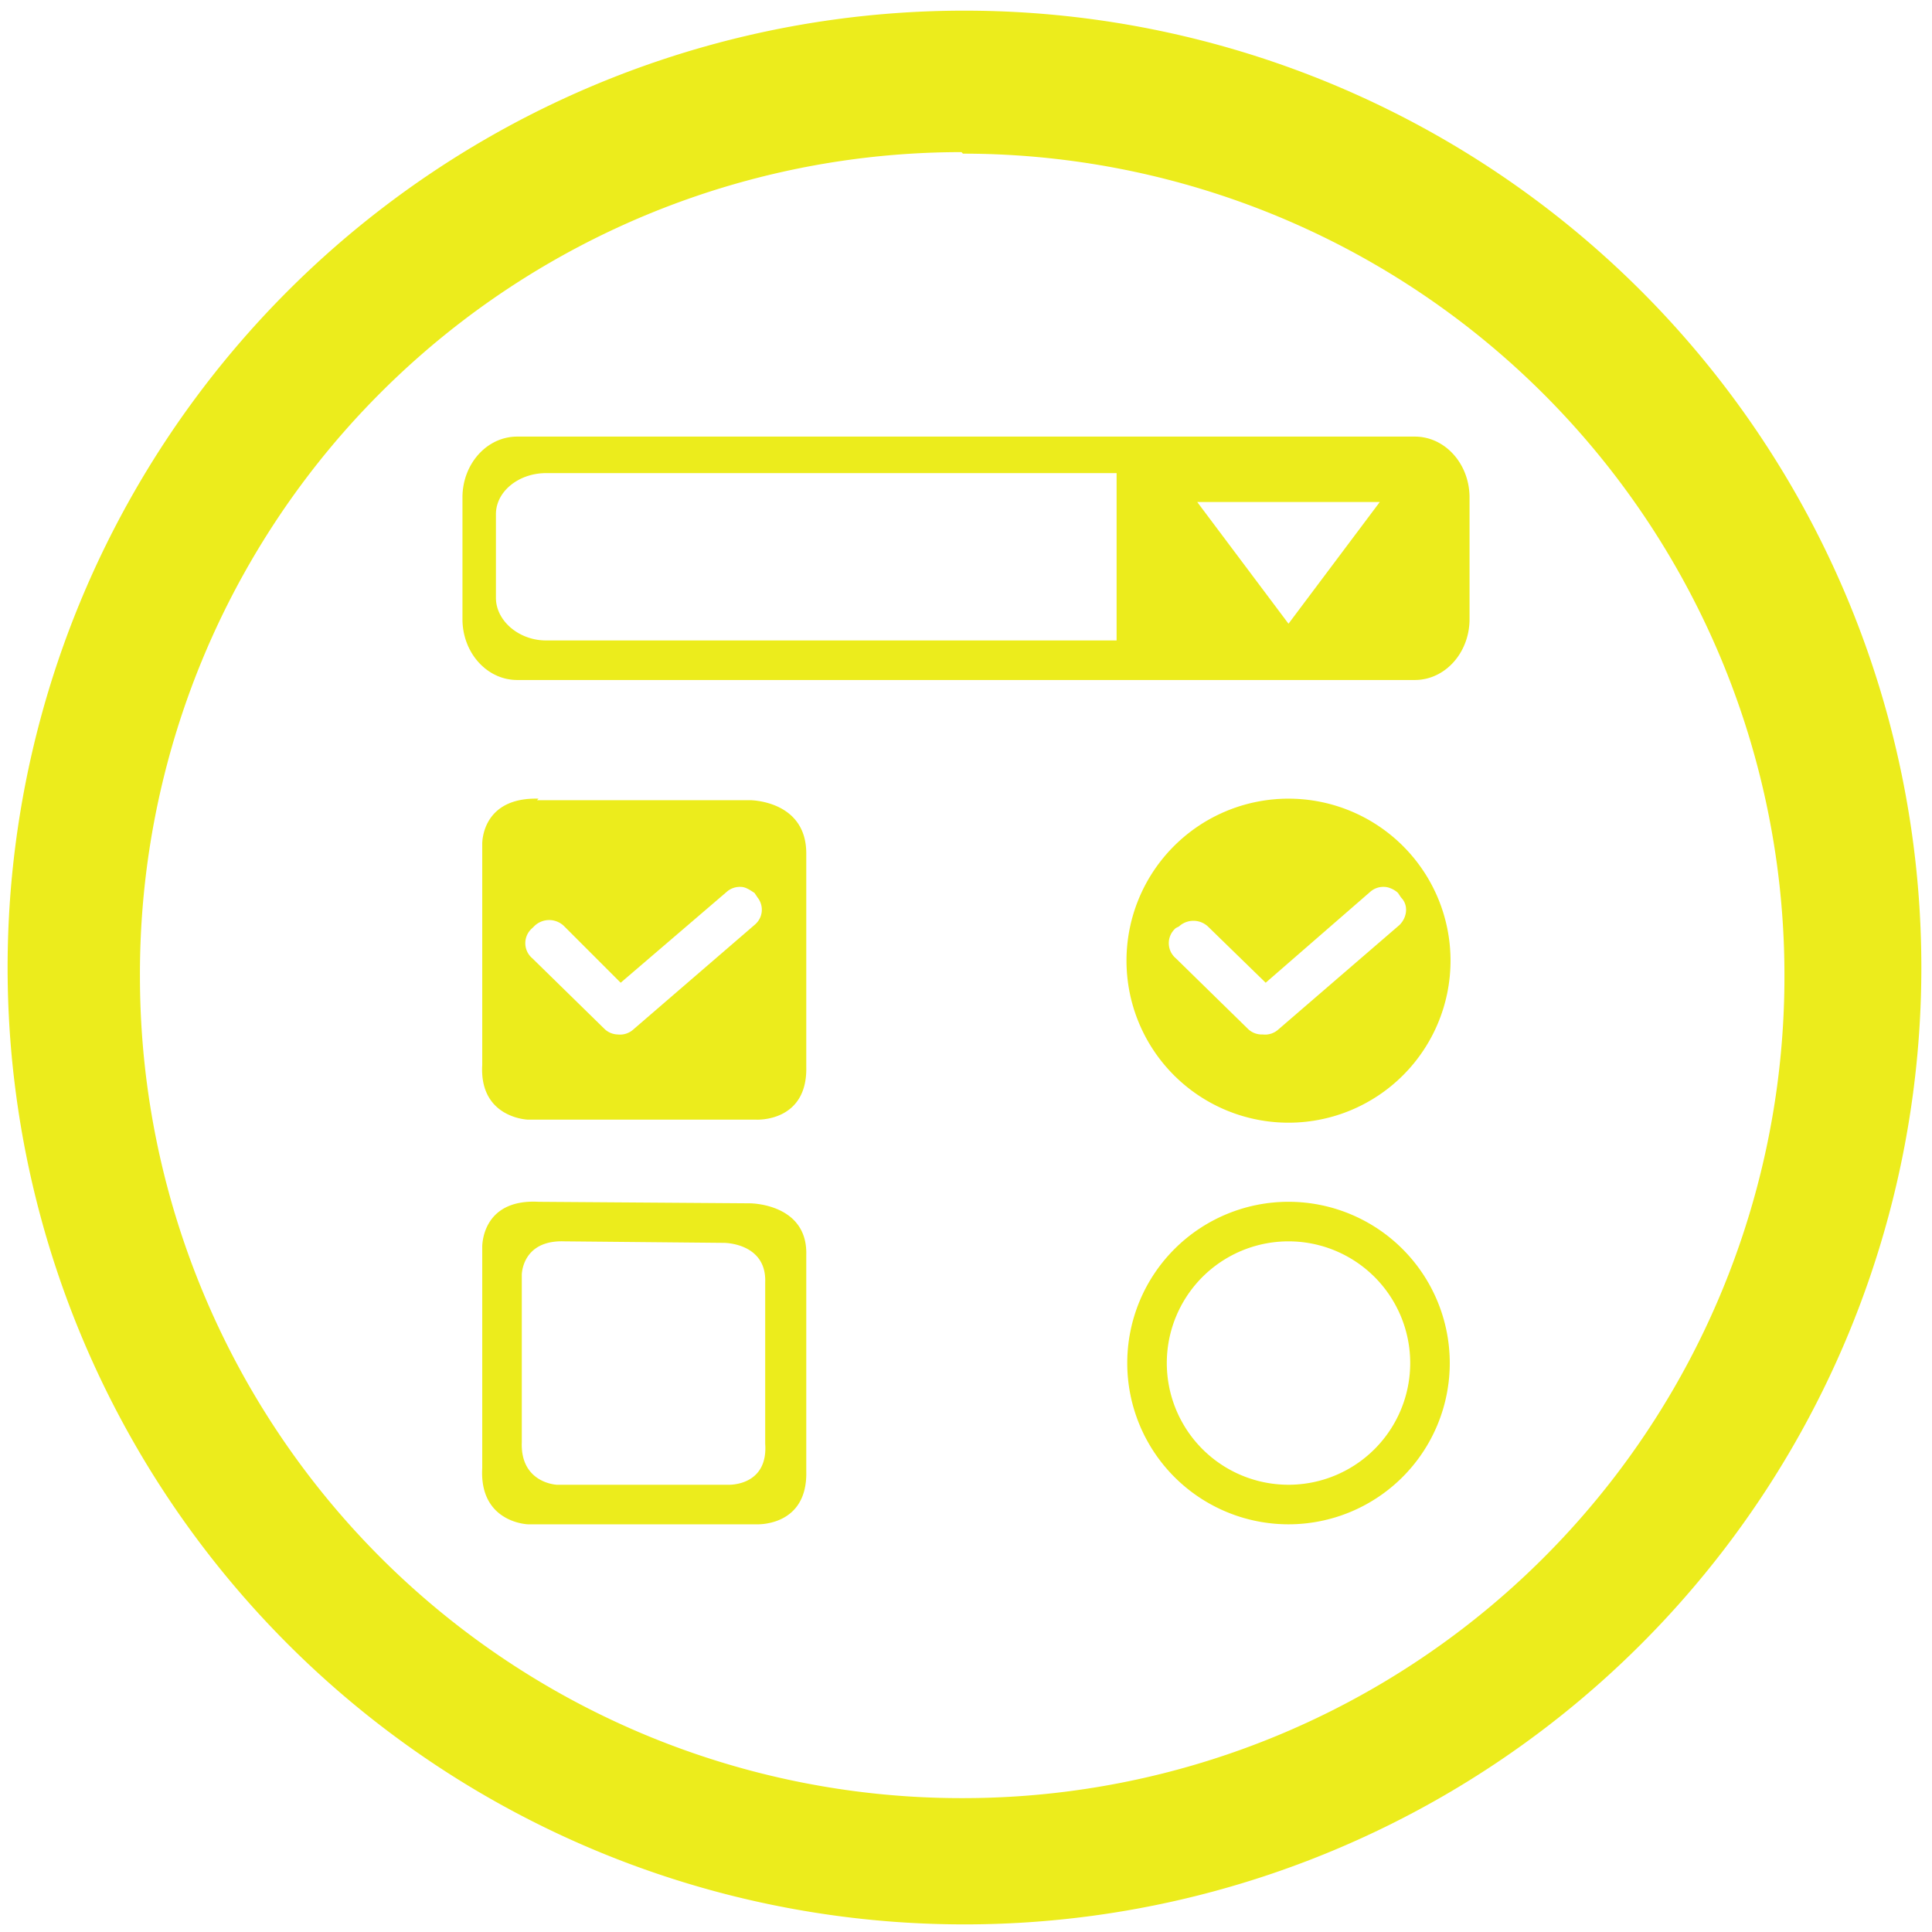 <?xml version="1.0" encoding="UTF-8" standalone="no"?>
<svg
   xmlns:dc="http://purl.org/dc/elements/1.1/"
   xmlns:cc="http://creativecommons.org/ns#"
   xmlns:rdf="http://www.w3.org/1999/02/22-rdf-syntax-ns#"
   xmlns:svg="http://www.w3.org/2000/svg"
   xmlns="http://www.w3.org/2000/svg"
   xmlns:sodipodi="http://sodipodi.sourceforge.net/DTD/sodipodi-0.dtd"
   xmlns:inkscape="http://www.inkscape.org/namespaces/inkscape"
   width="48"
   height="48"
   viewBox="0 0 12.7 12.7"
   version="1.1"
   id="svg4"
   sodipodi:docname="applications-interfacedesign.svg"
   inkscape:version="0.92.4 (5da689c313, 2019-01-14)">
  <defs
     id="defs8" />
  <sodipodi:namedview
     pagecolor="#ffffff"
     bordercolor="#666666"
     borderopacity="1"
     objecttolerance="10"
     gridtolerance="10"
     guidetolerance="10"
     inkscape:pageopacity="0"
     inkscape:pageshadow="2"
     inkscape:window-width="1087"
     inkscape:window-height="480"
     id="namedview6"
     showgrid="false"
     inkscape:zoom="4.9166667"
     inkscape:cx="2.1355932"
     inkscape:cy="24"
     inkscape:window-x="0"
     inkscape:window-y="25"
     inkscape:window-maximized="0"
     inkscape:current-layer="svg4" />
  <path
     d="M 6.34,0.07 A 6.29,6.29 0 0 0 0.05,6.37 6.29,6.29 0 0 0 6.35,12.65 6.29,6.29 0 0 0 12.63,6.36 6.29,6.29 0 0 0 6.34,0.07 Z M 6.33,1.01 a 5.4,5.4 0 0 1 5.4,5.4 5.4,5.4 0 0 1 -5.4,5.41 A 5.4,5.4 0 0 1 0.92,6.42 5.4,5.4 0 0 1 6.32,1 Z M 3.4,2.87 c -0.2,0 -0.36,0.18 -0.36,0.4 v 0.8 c 0,0.22 0.16,0.4 0.36,0.4 h 5.9 c 0.2,0 0.36,-0.18 0.36,-0.4 V 3.27 C 9.66,3.05 9.5,2.87 9.3,2.87 Z m 0.19,0.24 h 3.75 v 1.1 H 3.59 C 3.41,4.21 3.26,4.08 3.26,3.93 V 3.38 C 3.26,3.23 3.41,3.11 3.59,3.11 Z M 7.87,3.3 h 1.2 l -0.6,0.8 z m 0.6,1.95 a 1.065,1.065 0 1 0 0,2.13 1.065,1.065 0 0 0 0,-2.13 z m -4.93,0 C 3.16,5.24 3.17,5.55 3.17,5.55 V 7 c -0.02,0.35 0.3,0.36 0.3,0.36 h 1.5 c 0,0 0.34,0.02 0.33,-0.35 V 5.61 C 5.3,5.26 4.93,5.26 4.93,5.26 h -1.4 z m 1.33,0.58 c 0.03,0 0.06,0.02 0.09,0.04 L 4.98,5.9 C 5.02,5.95 5.02,6.03 4.96,6.08 L 4.16,6.77 A 0.13,0.13 0 0 1 4.06,6.8 0.13,0.13 0 0 1 3.97,6.76 L 3.5,6.3 a 0.13,0.13 0 0 1 0,-0.2 L 3.51,6.09 a 0.14,0.14 0 0 1 0.2,0 l 0.37,0.37 0.7,-0.6 A 0.13,0.13 0 0 1 4.87,5.83 Z m 4.23,0 c 0.03,0 0.07,0.02 0.09,0.04 L 9.21,5.9 C 9.26,5.95 9.25,6.03 9.2,6.08 L 8.4,6.77 A 0.13,0.13 0 0 1 8.3,6.8 0.13,0.13 0 0 1 8.2,6.76 L 7.73,6.3 a 0.13,0.13 0 0 1 0,-0.2 L 7.75,6.09 a 0.14,0.14 0 0 1 0.19,0 L 8.32,6.46 9.01,5.86 A 0.13,0.13 0 0 1 9.1,5.83 Z M 8.47,7.9 a 1.06,1.06 0 1 0 0,2.12 1.06,1.06 0 0 0 0,-2.12 z m -4.93,0 C 3.16,7.88 3.17,8.2 3.17,8.2 v 1.45 c -0.02,0.36 0.3,0.37 0.3,0.37 h 1.5 c 0,0 0.34,0.02 0.33,-0.35 V 8.25 C 5.31,7.91 4.93,7.91 4.93,7.91 L 3.53,7.9 Z m 4.93,0.26 a 0.8,0.8 0 1 1 0,1.6 0.8,0.8 0 0 1 0,-1.6 z m -4.76,0 1.05,0.01 c 0,0 0.28,0 0.27,0.26 V 9.49 C 5.05,9.77 4.79,9.76 4.79,9.76 H 3.66 c 0,0 -0.24,-0.01 -0.23,-0.28 v -1.1 c 0,0 0,-0.23 0.28,-0.22 z"
     id="path2"
     inkscape:connector-curvature="0"
     style="fill:#ecec1c" />
</svg>
